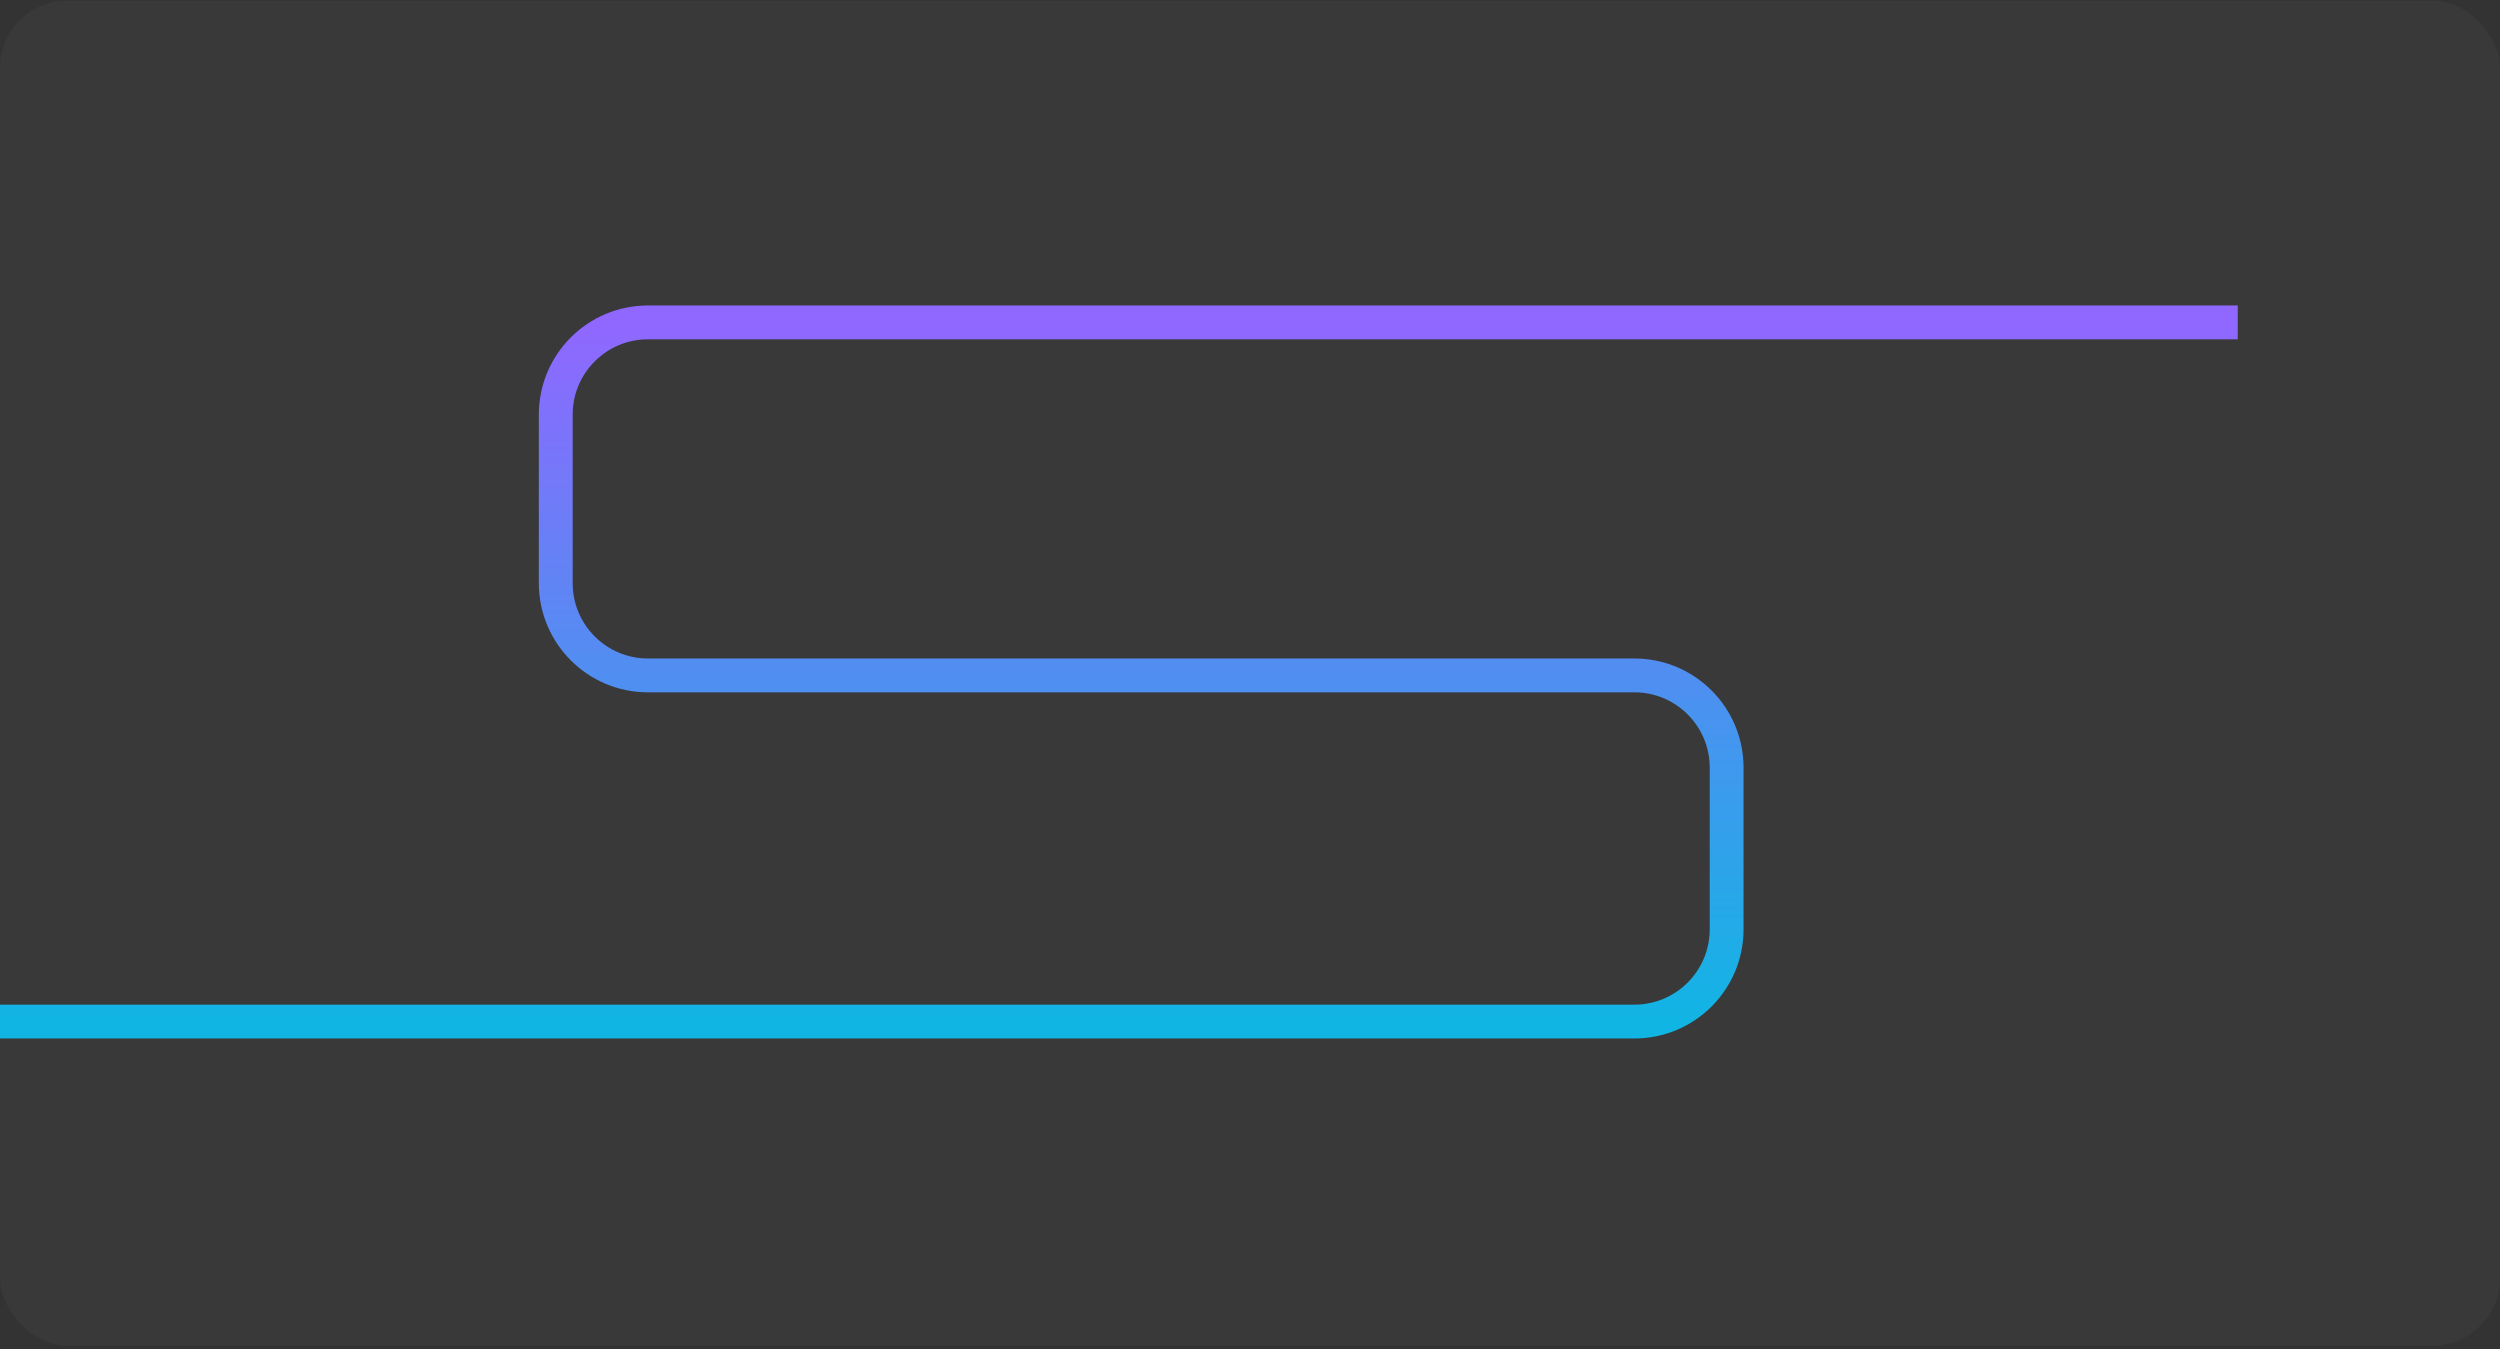 <svg width="591" height="319" viewBox="0 0 591 319" fill="none" xmlns="http://www.w3.org/2000/svg">
<rect x="0" y="0" width="591" height="319" fill="#333333" stroke="none"/>
<rect y="0.121" width="591" height="318" rx="16" fill="white" fill-opacity="0.03"/>
<path d="M529 76.211H153.185C141.142 76.211 131.38 85.974 131.38 98.016V137.862C131.38 149.905 141.142 159.668 153.185 159.668H386.37C398.413 159.668 408.176 169.43 408.176 181.473V219.691C408.176 231.734 398.413 241.496 386.37 241.496H0" stroke="url(#paint0_linear_227_1776)" stroke-width="8"/>
<defs>
<linearGradient id="paint0_linear_227_1776" x1="264.5" y1="76.211" x2="264.5" y2="241.496" gradientUnits="userSpaceOnUse">
<stop stop-color="#9067FF"/>
<stop offset="1" stop-color="#11B5E4"/>
</linearGradient>
</defs>
</svg>
